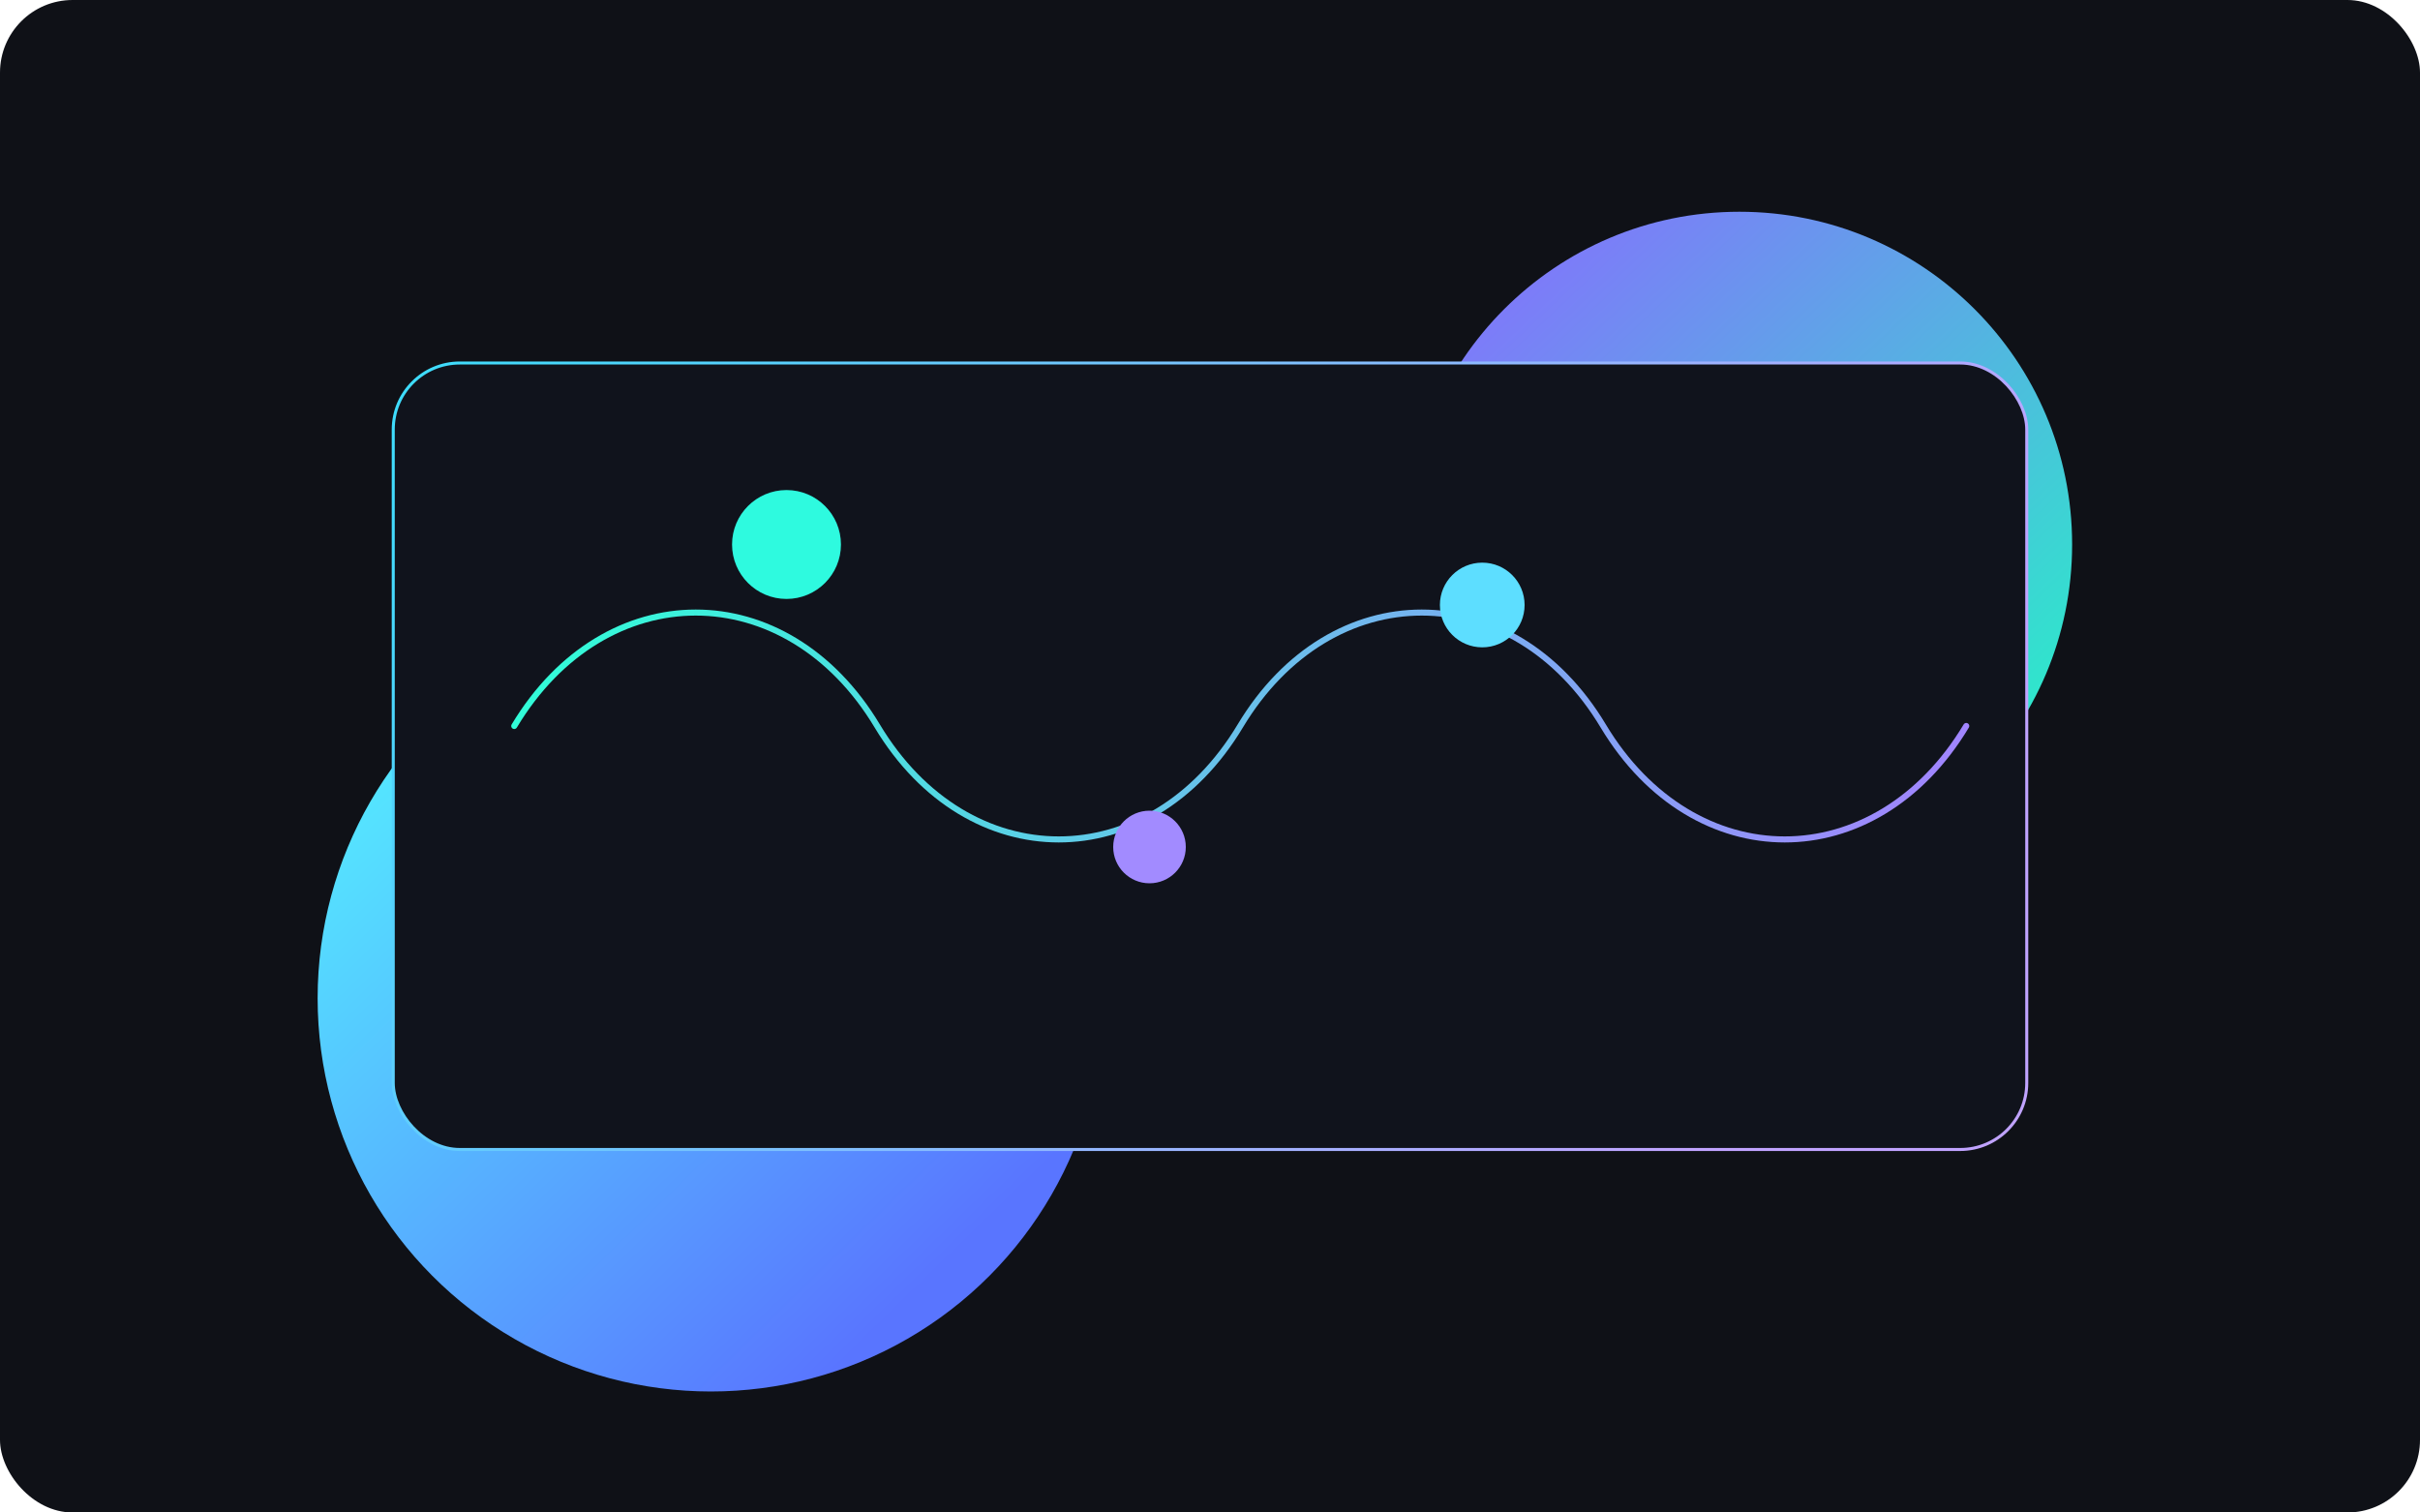 ﻿<svg width="1600" height="1000" viewBox="0 0 1600 1000" fill="none" xmlns="http://www.w3.org/2000/svg">
  <rect width="1600" height="1000" rx="48" fill="#0f1117"/>
  <g filter="url(#blur0)">
    <circle cx="470" cy="660" r="260" fill="url(#gradA)"/>
  </g>
  <g filter="url(#blur1)">
    <circle cx="1150" cy="360" r="220" fill="url(#gradB)"/>
  </g>
  <rect x="260" y="240" width="1080" height="520" rx="44" fill="#10131c" stroke="url(#stroke)" stroke-width="2"/>
  <path d="M340 480C400 380 520 380 580 480C640 580 760 580 820 480C880 380 1000 380 1060 480C1120 580 1240 580 1300 480" stroke="url(#wave)" stroke-width="4" stroke-linecap="round"/>
  <circle cx="520" cy="360" r="36" fill="#2EFADF"/>
  <circle cx="760" cy="560" r="24" fill="#A28BFF"/>
  <circle cx="980" cy="400" r="28" fill="#5DDEFF"/>
  <defs>
    <filter id="blur0" x="50" y="240" width="840" height="840" filterUnits="userSpaceOnUse" color-interpolation-filters="sRGB">
      <feGaussianBlur stdDeviation="140"/>
    </filter>
    <filter id="blur1" x="730" y="-60" width="840" height="840" filterUnits="userSpaceOnUse" color-interpolation-filters="sRGB">
      <feGaussianBlur stdDeviation="140"/>
    </filter>
    <linearGradient id="gradA" x1="270" y1="440" x2="640" y2="820" gradientUnits="userSpaceOnUse">
      <stop stop-color="#54EEFF"/>
      <stop offset="1" stop-color="#5975FF"/>
    </linearGradient>
    <linearGradient id="gradB" x1="950" y1="160" x2="1290" y2="520" gradientUnits="userSpaceOnUse">
      <stop stop-color="#886CFF"/>
      <stop offset="1" stop-color="#2FE6CC"/>
    </linearGradient>
    <linearGradient id="stroke" x1="260" y1="240" x2="1120" y2="760" gradientUnits="userSpaceOnUse">
      <stop stop-color="#3CDDFC"/>
      <stop offset="1" stop-color="#C0A3FF"/>
    </linearGradient>
    <linearGradient id="wave" x1="340" y1="380" x2="1300" y2="580" gradientUnits="userSpaceOnUse">
      <stop stop-color="#2FFFD7"/>
      <stop offset="1" stop-color="#A382FF"/>
    </linearGradient>
  </defs>
</svg>
